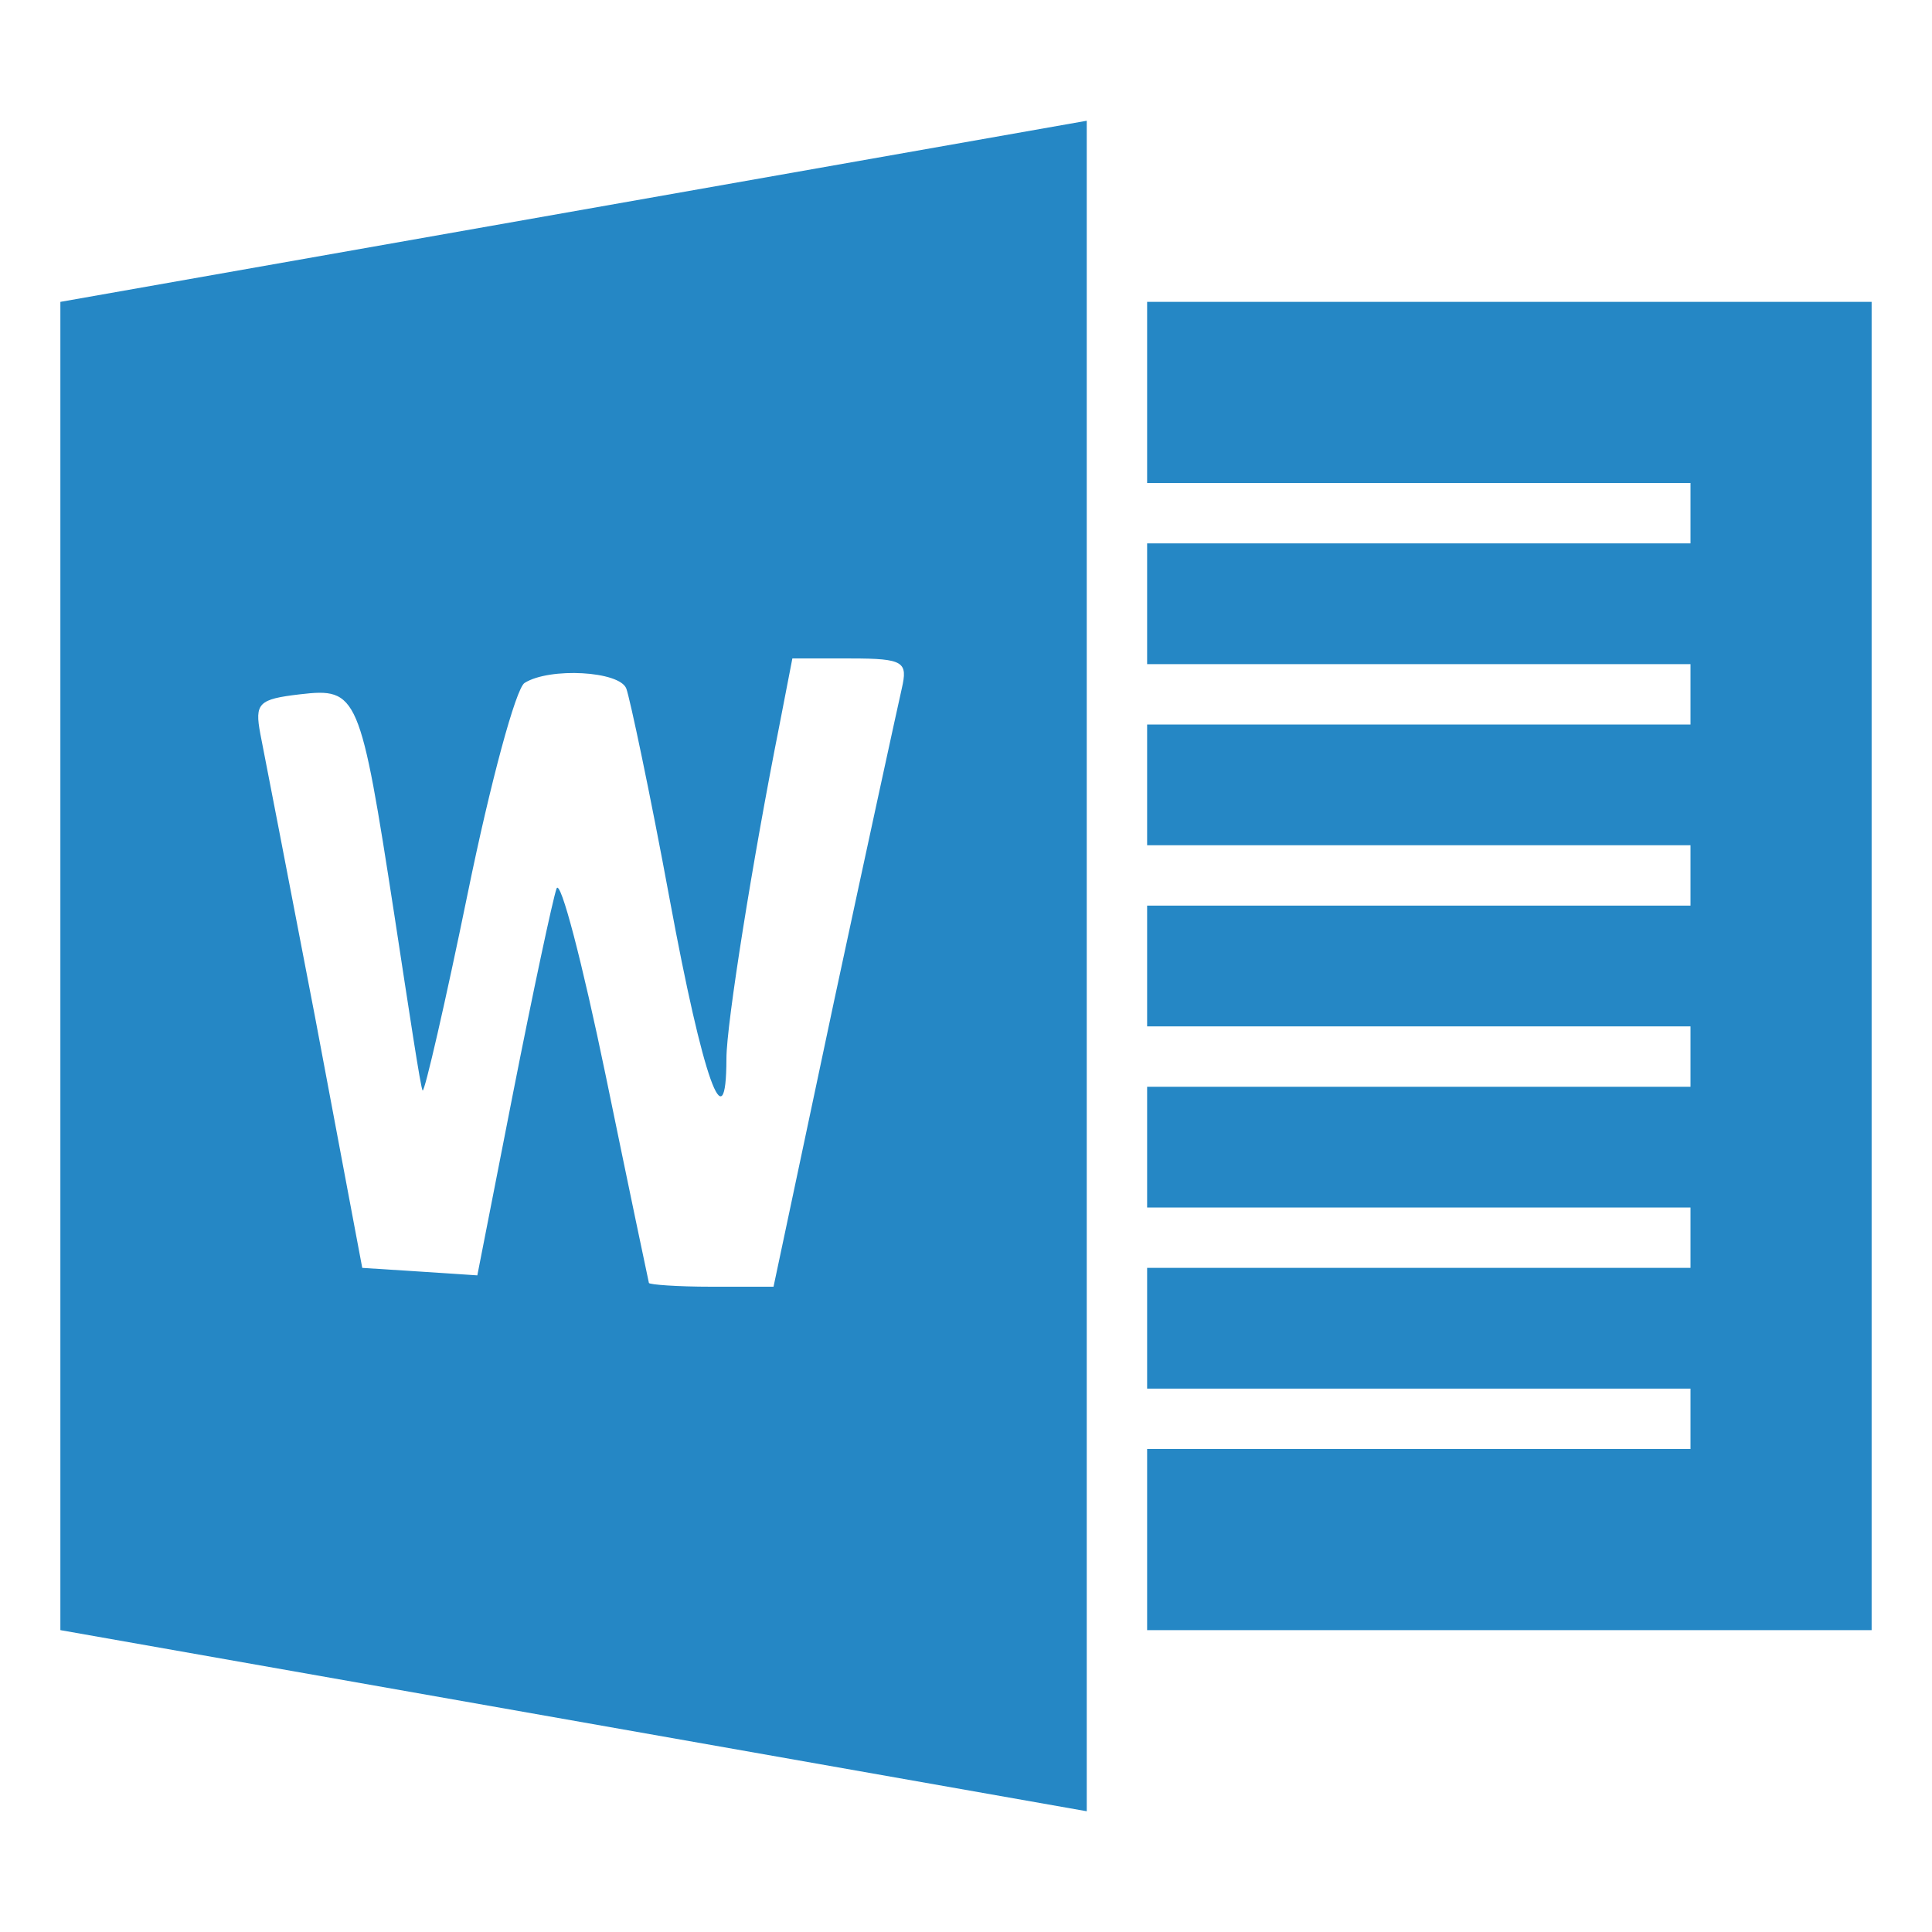 <?xml version="1.0" encoding="UTF-8" standalone="no"?>
<!-- Created with Inkscape (http://www.inkscape.org/) -->

<svg
   xmlns:dc="http://purl.org/dc/elements/1.1/"
   xmlns:cc="http://creativecommons.org/ns#"
   xmlns:rdf="http://www.w3.org/1999/02/22-rdf-syntax-ns#"
   xmlns:svg="http://www.w3.org/2000/svg"
   xmlns="http://www.w3.org/2000/svg"
   xmlns:xlink="http://www.w3.org/1999/xlink"
   xmlns:sodipodi="http://sodipodi.sourceforge.net/DTD/sodipodi-0.dtd"
   xmlns:inkscape="http://www.inkscape.org/namespaces/inkscape"
   version="1.1"
   width="16"
   height="16"
   id="svg3810"
   inkscape:version="0.91 r"
   sodipodi:docname="gnome-mime-application-msword.svg">
  <sodipodi:namedview
     pagecolor="#ffffff"
     bordercolor="#666666"
     borderopacity="1"
     objecttolerance="10"
     gridtolerance="10"
     guidetolerance="10"
     inkscape:pageopacity="0"
     inkscape:pageshadow="2"
     inkscape:window-width="1677"
     inkscape:window-height="997"
     id="namedview28"
     showgrid="false"
     inkscape:zoom="53.5625"
     inkscape:cx="8"
     inkscape:cy="8"
     inkscape:current-layer="layer1"
     inkscape:window-x="75"
     inkscape:window-y="34"
     inkscape:window-maximized="0" />
  <defs
     id="defs3812">
    <linearGradient
       x1="24"
       y1="5.564"
       x2="24"
       y2="43"
       id="linearGradient3988"
       xlink:href="#linearGradient3977"
       gradientUnits="userSpaceOnUse"
       gradientTransform="matrix(0.243,0,0,0.351,2.162,-0.432)" />
    <linearGradient
       id="linearGradient3977">
      <stop
         id="stop3979"
         style="stop-color:#ffffff;stop-opacity:1"
         offset="0" />
      <stop
         id="stop3981"
         style="stop-color:#ffffff;stop-opacity:0.235"
         offset="0.036" />
      <stop
         id="stop3983"
         style="stop-color:#ffffff;stop-opacity:0.157"
         offset="0.951" />
      <stop
         id="stop3985"
         style="stop-color:#ffffff;stop-opacity:0.392"
         offset="1" />
    </linearGradient>
    <linearGradient
       id="linearGradient3600">
      <stop
         id="stop3602"
         style="stop-color:#f4f4f4;stop-opacity:1"
         offset="0" />
      <stop
         id="stop3604"
         style="stop-color:#dbdbdb;stop-opacity:1"
         offset="1" />
    </linearGradient>
    <linearGradient
       id="linearGradient3104">
      <stop
         id="stop3106"
         style="stop-color:#a0a0a0;stop-opacity:1"
         offset="0" />
      <stop
         id="stop3108"
         style="stop-color:#bebebe;stop-opacity:1"
         offset="1" />
    </linearGradient>
    <linearGradient
       x1="25.132"
       y1="0.985"
       x2="25.132"
       y2="47.013"
       id="linearGradient3806"
       xlink:href="#linearGradient3600"
       gradientUnits="userSpaceOnUse"
       gradientTransform="matrix(0.314,0,0,0.326,0.457,-0.322)" />
    <linearGradient
       x1="-51.786"
       y1="50.786"
       x2="-51.786"
       y2="2.906"
       id="linearGradient3808"
       xlink:href="#linearGradient3104"
       gradientUnits="userSpaceOnUse"
       gradientTransform="matrix(0.254,0,0,0.305,19.129,-0.685)" />
  </defs>
  <g
     id="layer1">
    <path
       inkscape:connector-curvature="0"
       d="M 9,1 0.5,2.5 0.5,13.5 9,15 l 0,-14 z m 0.5,1.5 0,1.5 4.5,0 0,0.5 -4.5,0 0,1 4.5,0 0,0.5 -4.5,0 0,1 4.5,0 0,0.5 -4.5,0 0,1 4.5,0 0,0.5 -4.5,0 0,1 4.5,0 0,0.5 -4.5,0 0,1 4.5,0 0,0.5 -4.5,0 0,1.5 6,0 0,-11 -6,0 z m -2.938,2.953 0.484,0 c 0.444,0 0.472,0.03 0.422,0.25 -0.03,0.131 -0.284,1.297 -0.562,2.594 l -0.5,2.359 -0.516,0 c -0.281,0 -0.51,-0.017 -0.516,-0.031 C 5.37,10.61 5.208,9.839 5.016,8.906 4.823,7.974 4.641,7.272 4.609,7.359 4.578,7.447 4.414,8.214 4.25,9.047 L 3.953,10.562 3.484,10.531 3,10.5 2.609,8.422 C 2.391,7.285 2.186,6.232 2.156,6.078 2.108,5.823 2.141,5.79 2.484,5.75 2.963,5.694 2.983,5.744 3.266,7.578 3.386,8.362 3.484,9.015 3.5,9.031 3.516,9.048 3.688,8.304 3.875,7.391 4.062,6.477 4.272,5.702 4.344,5.656 4.551,5.525 5.133,5.557 5.187,5.703 5.215,5.776 5.383,6.564 5.547,7.453 5.822,8.94 6.015,9.482 6.016,8.766 6.016,8.479 6.235,7.113 6.453,6.016 L 6.562,5.453 Z"
       id="rect3139"
       style="color:#000000;display:inline;overflow:visible;visibility:visible;fill:#2587c5;fill-opacity:1;fill-rule:nonzero;stroke:none;stroke-width:1;marker:none;enable-background:accumulate" />
  </g>
</svg>
